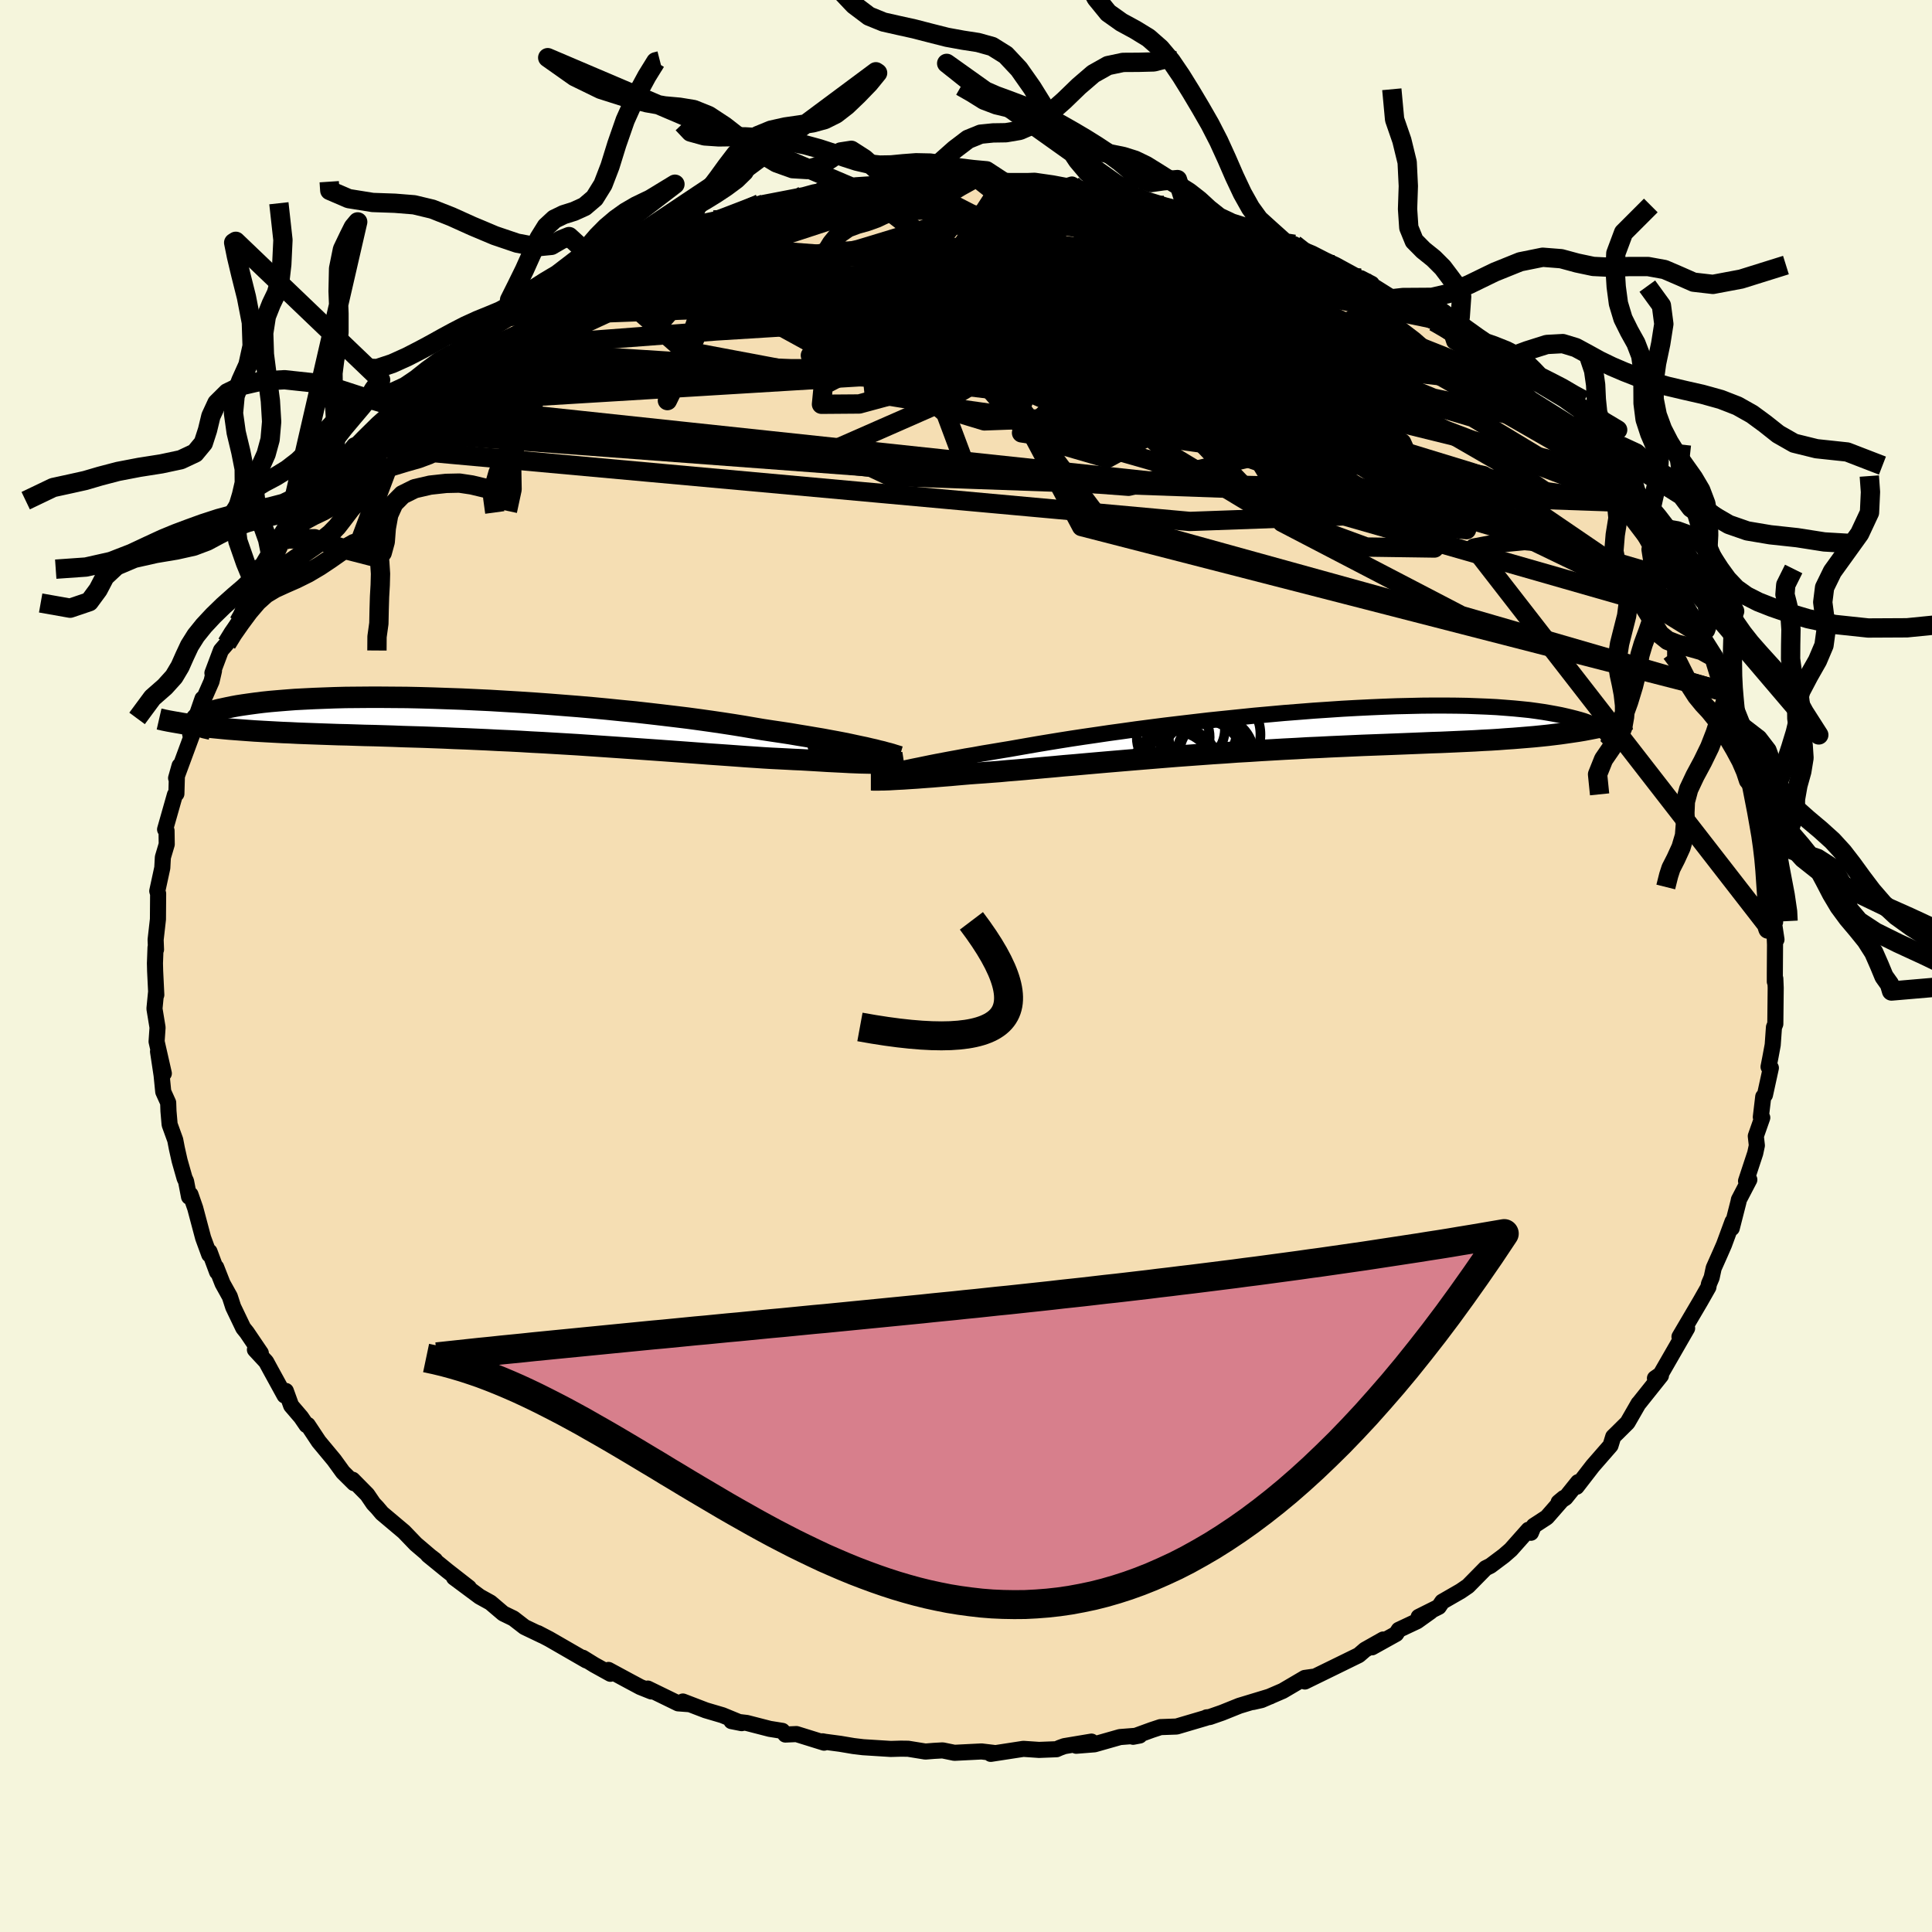 <svg xmlns="http://www.w3.org/2000/svg" width="500" height="500" viewBox="-100 -100 200 200"><defs><clipPath id="c"><path d="m38.94 2.91-.5-.12-.53-.11-.56-.12-.6-.13-.64-.13-.68-.13-.71-.13-.75-.14-.78-.13-.82-.14-.86-.14-.88-.15-.92-.14-.95-.14-.98-.15-.94-.16-.99-.17L24.8.41 23.69.24 22.53.07 21.32-.1l-1.26-.17-1.31-.16-1.34-.16-1.38-.16-1.42-.16-1.44-.14-1.47-.15-1.48-.14-1.5-.13-1.52-.12-1.52-.12-1.52-.11-1.52-.1-1.52-.09-1.51-.09-1.49-.07-1.48-.07-1.46-.05-1.43-.05-1.4-.04-1.38-.03-1.34-.01-1.31-.01h-1.26l-1.23.01-1.19.01-1.14.03-1.1.04-1.05.04-1 .05-.96.05-.91.07-.86.07-.81.07-.76.08-.72.09-.66.09-.63.09-.58.09-.54.1-.49.1-.46.1-.42.09-.39.1-.35.1-.32.1-.28.1-.25.1-.22.09-.18.1-.15.1-.12.09-.1.09-.06.1-.04.08-.01.09.02.08.04.09 1.53.43.6.06.62.06.64.06.65.05.66.05.68.05.69.05.71.04.72.04.74.04.76.04.77.03.78.04.8.03.82.03.84.03.86.03.87.03.9.02.92.03.93.03.96.02.97.03.99.03 1.02.04 1.03.03 1.04.03 1.07.04 1.08.04 1.1.05 1.11.04 1.12.05 1.13.05 1.15.06 1.16.05 1.16.06 1.17.07 1.18.06 1.18.07 1.18.07 1.18.07 1.18.08 1.18.08 1.17.08 1.17.08 1.16.08 1.14.08 1.14.08 1.12.08 1.1.08 1.09.08 1.07.08 1.04.08 1.02.07 1 .07.97.07.94.07.92.06.88.06.85.05.82.04.78.04.75.04.72.03.7.04.69.04.67.04.64.04.62.03.6.03.58.03.55.03.53.02.5.02.48.01.46.01.43.01.4.01h.38"/></clipPath><clipPath id="b"><path d="m-39.31 3.91.48-.1.51-.11.55-.11.58-.12.63-.13.66-.13.69-.13.74-.14.77-.14.8-.15.85-.14.87-.16.91-.15.95-.16.97-.16.91-.16.97-.17 1.04-.18 1.09-.18 1.16-.19 1.2-.19 1.26-.19 1.31-.19 1.35-.2 1.39-.19 1.42-.2 1.46-.19 1.48-.19 1.51-.18 1.53-.18 1.54-.18 1.55-.16 1.56-.16 1.55-.16 1.56-.14 1.54-.14 1.54-.12 1.51-.12 1.5-.1 1.48-.1 1.45-.08 1.43-.07 1.39-.06 1.36-.05 1.32-.03 1.28-.03 1.24-.01h1.19l1.16.01 1.11.02 1.06.04 1.01.04.97.05.92.07.88.07.82.08.79.08.73.1.69.1.65.11.61.11.57.11.53.12.5.12.47.12.44.12.4.12.37.13.33.13.31.13.28.13.25.13.22.13.19.13.17.14.14.13.12.12.1.13.07.13-3.09-.5-.61.09-.62.09-.63.09-.65.08-.66.08-.68.07-.7.07-.71.06-.73.06-.74.06-.76.05-.78.06-.8.05-.81.04-.83.05-.85.04-.87.04-.89.04-.92.04-.93.03-.96.04-.98.04-1 .04-1.02.04-1.04.04-1.07.04-1.08.04-1.11.05-1.12.05-1.14.05-1.16.06-1.17.05-1.19.07-1.2.06-1.21.07-1.22.07-1.23.08-1.24.07-1.24.09-1.25.08-1.24.09-1.24.09-1.24.09-1.24.1-1.22.1-1.22.1-1.21.1-1.18.1-1.18.1-1.15.1-1.13.1-1.11.1-1.09.09-1.05.1-1.03.09-.99.09-.96.09-.93.08-.89.07-.85.08-.81.06-.78.06-.73.05-.69.05-.71.06-.69.06-.66.06-.64.05-.62.05-.59.05-.56.04-.54.04-.52.04-.48.03-.47.03-.43.03-.41.02-.38.02-.36.02"/></clipPath><filter id="a"><feTurbulence baseFrequency=".05" numOctaves="3" result="noise" type="noise"/><feDisplacementMap in="SourceGraphic" in2="noise" scale="2"/></filter></defs><rect width="100%" height="100%" x="-100" y="-100" fill="beige"/><path fill="wheat" stroke="#000" stroke-linejoin="round" stroke-width="1.667" d="M83.73.81v.81l.05-.31.04.96L83.78 6l-.14.34-.13 1.83-.24 1.29-.19.98.24.11-.61 2.79-.18.19-.25 2.11.15.06-.67 1.91.11.97-.17.8-.95 2.88.34-.14-1.08 2.07-.05.25-.69 2.7.08-.68-.88 2.39-.38.87-.69 1.55-.21.98-.28.66-.06.34-.83 1.46-2.16 3.67.16-.16.63-.72-2.75 4.78-.58.4.62-.28-1.66 2.08-.63.79-.03.02-1.14 1.98-1.11 1.1-.37.36-.28.91-1.84 2.11-1.67 2.16.15-.48-1.3 1.62-.71.46.53-.44-1.75 2-1.35.88-.3.72-.25-.31-1.83 2.06-.71.62-1.4 1.05-.5.25-1.82 1.85-.76.52-1.91 1.1-.36.53-2.08 1.04 1.23-.55-1.4 1-1.89.89-.27.42-2.5 1.39 1.16-.81-1.88 1.06-.65.56-2.47 1.21-3.11 1.52.92-.5-.93.13-2.28 1.34-2.2.95-.88.2 1.79-.58-3.2.97-1.79.72-1.29.45-.31.03-.06.05-3.05.9-1.67.06-.91.3-1.92.7.68-.13-2.04.16-2.64.75-1.89.15 1.58-.43-2.81.47-.47.17-.34.15-1.81.07-1.62-.11-3.38.52.31-.1-1.26-.15-2.81.14-1.22-.25-.9.05-.88.07-1.79-.29-.75-.01-1.05.03-2.86-.18-1-.12-1.36-.23-1.58-.21-.26-.05.16.14-2.86-.89-1.15.05-.31-.38-1.31-.21-2.37-.61-1.59-.19 1.06.21-1.99-.82-1.73-.51-2.37-.91.58.27-1.07-.08-3.14-1.53.37.3-1.15-.46-1.16-.62-2.13-1.15.2.4-1.68-.93-1.18-.73.37.28-3.85-2.22-1.17-.61.46.25-1.84-.88-1.15-.89-1.05-.51-1.33-1.13-1.12-.62-2.65-1.97 1.54 1.04-2.23-1.74-2-1.63.73.52-.51-.39-1.49-1.27-1.22-1.27-2.28-1.92-.49-.58-.39-.41-.64-.94-1.52-1.54.15.36-1.15-1.14-.92-1.27-1.58-1.9-1.14-1.72-.13.02-.57-.83-1.02-1.19-.55-1.52-.13.47-1.47-2.68-.44-.81-1.16-1.25.61.35-1.45-2.14-.37-.46-1.04-2.17-.35-1.08-.75-1.35-.66-1.68.09.48-.78-2.1-.03.3-.63-1.72-.82-3.08-.49-1.41-.15.23-.31-1.61-.15-.31-.52-1.83-.28-1.25-.17-.88-.58-1.6-.12-1.39-.03-.87-.51-1.13-.17-1.71-.37-2.46.6 2.27-.75-3.3.1-1.45-.32-1.95.16-1.64.03.21-.12-2.46-.02-.81.06-1.63.05.21-.04-1.02.24-2.12.02-2.65-.09-.27.52-2.4.06-1.09.02-.07.38-1.28-.02-1.41-.15-.13 1.02-3.59.15-.1.05-1.8.28-1.1-.36 1.28 1.71-4.63-.16-.22-.09.31 1.27-3.68-.25.91 1.19-2.71.25-1.08-.16.22.88-2.34.6-.7.58-1.14.66-1.08.51-1.42 1.54-2.4.47-.83-.88.79.74-1.43 1.1-.86 1.03-2.18.25-.28 1.69-2.09-.03-.23.78-.61.14-.39.88-1.21 1.6-2.14.21-.59 1.93-2.43-1.27 1.72 3.19-3.33 1.83-1.61-.37.13.33-.4 1.24-1.07-.18.34 1.9-2.08 1.5-1.04.18-.62 3.06-2.11-1.18.65.95-.49 1.43-1.18L-47.4-67l-.09-.1.12-.14 1.09-.63-.05-.09 3.32-1.85.95-.34 1-.76 1.68-.67.45-.55.2.03.47-.36 1.93-1.01 2.44-.83-.29.07 1.53-.78.29.08 3.83-1.7 1.27-.38 1.27-.27-.13.05 1.24-.47 2.86-1.1-.03.3.71-.42.67-.13 3.88-.75 1.05-.29.98-.16.11-.14 3.34-.34-.54.1.44-.19 3.24-.22.92-.23-.93.1 2.42.09 1.19-.25 2.83.1h1.27l.98-.07 1.1.1 2.27.03-1.08-.1 3.53.01.77-.03 1.87.27 1.48.28.52-.16.9.49 1.1-.05 2.2.37 2.17.42.5.11-.33-.13 2.49.76.57.18 2.35.61.79.04 1.07.49.63-.02 2.13.84 1.45.35 1.06.25-.19.18 3.48 1.44.65-.14.49.39 1.35.56 1.37.7 1.02.47 2.04 1.11 1.21.77.53.09-1.12-.58 3.36 2.11.15.1 1.92.81 1.87 1.17h-.47l.76.32 1.83 1.31.24.72 1.35.79 3.46 2.4-1.14-.47 1.74 1.05.77.65-.37-.12 2.61 2.66-.39-.74 1.78 2.24.61.46.59.49 1.34 1.49-.29-.27 1.32 1.44 1.65 1.44.27.7 1.19 1.59.74.85 1.07 1.1-.2.24 2.39 3.14-.18-.21.41 1.01 2.03 2.71-.19.37.31.38 1.75 2.99-.01.23.65 1.06.49.93-.45-.41.76 1.58.83.94.98 3.54.32.07.62 1.91-.56-2.02.93 2.59.06.65.96 3.33.07-.57.64 2.71.32.38-.25.66.67 3.16.02-.67.3 2.37.69 1.4.09 2.04-.4-1.4.29 2.41.4 1.29.18 3.54-.16-.01.3 1.83-.24-1.6.09 2.13-.02 3.02v.81" filter="url(#a)"/><path fill="#fff" d="m-39.31 3.91.48-.1.51-.11.55-.11.58-.12.63-.13.66-.13.69-.13.74-.14.77-.14.8-.15.85-.14.87-.16.91-.15.95-.16.97-.16.91-.16.97-.17 1.04-.18 1.09-.18 1.16-.19 1.2-.19 1.26-.19 1.31-.19 1.35-.2 1.39-.19 1.42-.2 1.46-.19 1.48-.19 1.51-.18 1.53-.18 1.54-.18 1.55-.16 1.56-.16 1.55-.16 1.56-.14 1.54-.14 1.54-.12 1.51-.12 1.5-.1 1.48-.1 1.45-.08 1.43-.07 1.39-.06 1.36-.05 1.32-.03 1.28-.03 1.24-.01h1.19l1.16.01 1.11.02 1.06.04 1.01.04.97.05.92.07.88.07.82.08.79.08.73.1.69.1.65.11.61.11.57.11.53.12.5.12.47.12.44.12.4.12.37.13.33.13.31.13.28.13.25.13.22.13.19.13.17.14.14.13.12.12.1.13.07.13-3.09-.5-.61.09-.62.09-.63.09-.65.08-.66.08-.68.07-.7.07-.71.06-.73.06-.74.06-.76.05-.78.06-.8.05-.81.04-.83.05-.85.04-.87.04-.89.04-.92.04-.93.03-.96.04-.98.04-1 .04-1.02.04-1.04.04-1.07.04-1.08.04-1.11.05-1.12.05-1.14.05-1.16.06-1.17.05-1.19.07-1.2.06-1.21.07-1.22.07-1.23.08-1.24.07-1.24.09-1.25.08-1.24.09-1.24.09-1.24.09-1.24.1-1.22.1-1.22.1-1.21.1-1.18.1-1.18.1-1.15.1-1.13.1-1.11.1-1.09.09-1.05.1-1.03.09-.99.09-.96.09-.93.08-.89.07-.85.08-.81.06-.78.06-.73.05-.69.05-.71.06-.69.06-.66.06-.64.05-.62.05-.59.05-.56.04-.54.04-.52.04-.48.03-.47.03-.43.03-.41.02-.38.02-.36.02" filter="url(#a)" transform="translate(32.89 -24.35)"/><path fill="#fff" d="m38.94 2.91-.5-.12-.53-.11-.56-.12-.6-.13-.64-.13-.68-.13-.71-.13-.75-.14-.78-.13-.82-.14-.86-.14-.88-.15-.92-.14-.95-.14-.98-.15-.94-.16-.99-.17L24.8.41 23.69.24 22.53.07 21.32-.1l-1.26-.17-1.31-.16-1.34-.16-1.38-.16-1.42-.16-1.44-.14-1.47-.15-1.48-.14-1.5-.13-1.52-.12-1.52-.12-1.52-.11-1.52-.1-1.52-.09-1.51-.09-1.49-.07-1.48-.07-1.46-.05-1.43-.05-1.4-.04-1.38-.03-1.34-.01-1.31-.01h-1.26l-1.23.01-1.19.01-1.14.03-1.1.04-1.05.04-1 .05-.96.05-.91.07-.86.07-.81.07-.76.08-.72.09-.66.09-.63.09-.58.09-.54.1-.49.1-.46.1-.42.09-.39.1-.35.1-.32.1-.28.1-.25.1-.22.09-.18.1-.15.1-.12.09-.1.09-.06.1-.04.08-.01.09.02.08.04.09 1.53.43.6.06.62.06.64.06.65.05.66.05.68.05.69.05.71.04.72.04.74.04.76.04.77.03.78.04.8.03.82.03.84.03.86.03.87.03.9.02.92.03.93.03.96.02.97.03.99.03 1.02.04 1.03.03 1.04.03 1.07.04 1.08.04 1.1.05 1.11.04 1.12.05 1.13.05 1.15.06 1.16.05 1.16.06 1.17.07 1.18.06 1.18.07 1.18.07 1.18.07 1.18.08 1.18.08 1.17.08 1.17.08 1.16.08 1.14.08 1.14.08 1.12.08 1.1.08 1.09.08 1.07.08 1.04.08 1.02.07 1 .07.97.07.94.07.92.06.88.06.85.05.82.04.78.04.75.04.72.03.7.04.69.04.67.04.64.04.62.03.6.03.58.03.55.03.53.02.5.02.48.01.46.01.43.01.4.01h.38" filter="url(#a)" transform="translate(-48.86 -25.39)"/><g fill="none" stroke="#000" transform="translate(32.89 -24.35)"><path stroke-linejoin="round" stroke-width="1.667" d="m-42.25 4.63.17-.04.19-.06.21-.05.25-.07.27-.07.3-.07.34-.08.37-.09.4-.09.44-.1.48-.1.51-.11.55-.11.58-.12.63-.13.66-.13.69-.13.74-.14.77-.14.8-.15.85-.14.87-.16.91-.15.95-.16.97-.16.91-.16.97-.17 1.04-.18 1.09-.18 1.16-.19 1.2-.19 1.26-.19 1.31-.19 1.35-.2 1.39-.19 1.42-.2 1.46-.19 1.48-.19 1.51-.18 1.53-.18 1.54-.18 1.55-.16 1.56-.16 1.55-.16 1.56-.14 1.54-.14 1.54-.12 1.51-.12 1.5-.1 1.48-.1 1.45-.08 1.43-.07 1.39-.06 1.36-.05 1.32-.03 1.28-.03 1.24-.01h1.19l1.16.01 1.11.02 1.06.04 1.01.04.97.05.92.07.88.07.82.08.79.08.73.1.69.1.65.11.61.11.57.11.53.12.5.12.47.12.44.12.4.12.37.13.33.13.31.13.28.13.25.13.22.13.19.13.17.14.14.13.12.12.1.13.07.13.06.12.03.12.02.12v.12l-.02.11-.03.11-.05.1-.06.11-.08.1-.09.09" filter="url(#a)"/><path stroke-linejoin="round" stroke-width="2.222" d="M-42.74 5.08h.12l.14.01h.55l.23-.01h.26l.28-.01.3-.01.33-.02.36-.02.38-.02.41-.02.43-.03.47-.03.48-.03.52-.04.54-.04.56-.04.59-.05.62-.05.64-.05.66-.06.69-.06.71-.06.69-.05.73-.05.78-.06.81-.06.85-.08.89-.07.93-.08.96-.09.99-.09 1.03-.09 1.05-.1 1.09-.09 1.11-.1 1.13-.1 1.15-.1 1.18-.1 1.18-.1 1.21-.1 1.22-.1 1.22-.1 1.24-.1 1.24-.09 1.24-.09 1.24-.09 1.25-.08 1.24-.09 1.24-.07 1.23-.08 1.22-.07L.08 1.9l1.2-.06 1.19-.07 1.17-.05 1.16-.06 1.14-.05 1.12-.05 1.11-.05 1.08-.04 1.07-.04 1.04-.04 1.02-.04 1-.04.98-.04.96-.04.93-.03.92-.04.89-.04.87-.04.85-.04.83-.05.81-.04.8-.05.78-.06.76-.05.74-.06.73-.06.71-.06.7-.07.68-.07.66-.08.65-.08.63-.09.62-.09.61-.09.59-.1.58-.11.56-.11.55-.11.54-.12.53-.13.51-.13.5-.14.5-.14.48-.15" filter="url(#a)"/><circle cx="-7.164" cy=".393" r="4.756" clip-path="url(#b)" filter="url(#a)"/><circle cx="-10.574" cy="3.558" r="3.768" clip-path="url(#b)" filter="url(#a)"/><circle cx="-9.639" cy="-.172" r="3.552" clip-path="url(#b)" filter="url(#a)"/><circle cx="-8.764" cy="-.047" r="3.91" clip-path="url(#b)" filter="url(#a)"/><circle cx="-7.079" cy="2.518" r="3.988" clip-path="url(#b)" filter="url(#a)"/><circle cx="-7.384" cy="2.263" r="3.382" clip-path="url(#b)" filter="url(#a)"/><circle cx="-11.289" cy="2.788" r="3.518" clip-path="url(#b)" filter="url(#a)"/><circle cx="-8.409" cy="3.188" r="4.312" clip-path="url(#b)" filter="url(#a)"/><circle cx="-11.444" cy="4.348" r="4.322" clip-path="url(#b)" filter="url(#a)"/><circle cx="-11.439" cy=".678" r="3.774" clip-path="url(#b)" filter="url(#a)"/></g><g fill="none" stroke="#000" transform="translate(-48.86 -25.39)"><path stroke-linejoin="round" stroke-width="2.222" d="m41.99 3.73-.17-.05-.19-.06-.23-.07-.25-.08-.28-.08-.32-.08-.35-.1-.39-.09-.42-.11-.45-.1-.5-.12-.53-.11-.56-.12-.6-.13-.64-.13-.68-.13-.71-.13-.75-.14-.78-.13-.82-.14-.86-.14-.88-.15-.92-.14-.95-.14-.98-.15-.94-.16-.99-.17L24.8.41 23.69.24 22.53.07 21.32-.1l-1.26-.17-1.31-.16-1.34-.16-1.38-.16-1.42-.16-1.44-.14-1.47-.15-1.48-.14-1.5-.13-1.52-.12-1.52-.12-1.52-.11-1.52-.1-1.52-.09-1.51-.09-1.49-.07-1.48-.07-1.46-.05-1.43-.05-1.4-.04-1.38-.03-1.34-.01-1.31-.01h-1.26l-1.23.01-1.19.01-1.14.03-1.1.04-1.05.04-1 .05-.96.05-.91.07-.86.07-.81.07-.76.08-.72.09-.66.09-.63.09-.58.09-.54.1-.49.1-.46.1-.42.09-.39.1-.35.1-.32.1-.28.1-.25.1-.22.09-.18.1-.15.1-.12.09-.1.09-.06.1-.04.08-.01.09.02.08.04.09.07.07.08.08.11.07.13.07.15.06.17.06.18.06.21.05.22.05.24.05" filter="url(#a)"/><path stroke-linejoin="round" stroke-width="2.222" d="m42.44 4.32-.13.02-.15.01-.17.01-.2.02-.23.01h-.25l-.28.01h-1.36l-.4-.01-.43-.01-.46-.01-.48-.01-.5-.02-.53-.02-.55-.03-.58-.03-.6-.03-.62-.03-.64-.04-.67-.04-.69-.04-.7-.04-.72-.03-.75-.04-.78-.04-.82-.04-.85-.05-.88-.06-.92-.06-.94-.07-.97-.07-1-.07-1.02-.07-1.04-.08-1.07-.08-1.09-.08-1.1-.08-1.12-.08-1.14-.08-1.14-.08-1.16-.08-1.17-.08-1.17-.08-1.18-.08-1.18-.08-1.18-.07-1.18-.07-1.18-.07-1.18-.06-1.17-.07-1.16-.06L.4 2.03l-1.15-.06-1.13-.05L-3 1.87l-1.11-.04-1.1-.05-1.08-.04-1.07-.04-1.04-.03-1.03-.03-1.02-.04-.99-.03-.97-.03-.96-.02-.93-.03-.92-.03-.9-.02-.87-.03-.86-.03-.84-.03-.82-.03-.8-.03-.78-.04-.77-.03-.76-.04-.74-.04-.72-.04-.71-.04-.69-.05-.68-.05-.66-.05-.65-.05-.64-.06-.62-.06-.6-.06-.59-.07-.58-.07-.57-.08-.55-.08-.54-.08-.52-.09-.52-.09-.5-.09-.49-.1-.48-.11" filter="url(#a)"/><circle cx="39.141" cy="4.323" r="4.254" clip-path="url(#c)" filter="url(#a)"/><circle cx="38.191" cy="1.423" r="4.308" clip-path="url(#c)" filter="url(#a)"/><circle cx="39.566" cy="3.578" r="3.648" clip-path="url(#c)" filter="url(#a)"/><circle cx="39.151" cy="5.373" r="3.908" clip-path="url(#c)" filter="url(#a)"/><circle cx="36.341" cy="1.848" r="3.484" clip-path="url(#c)" filter="url(#a)"/><circle cx="39.661" cy="3.048" r="3.702" clip-path="url(#c)" filter="url(#a)"/><circle cx="38.801" cy="4.318" r="4.046" clip-path="url(#c)" filter="url(#a)"/><circle cx="37.561" cy="3.823" r="3.624" clip-path="url(#c)" filter="url(#a)"/><circle cx="39.326" cy="3.093" r="3.2" clip-path="url(#c)" filter="url(#a)"/><circle cx="38.841" cy="1.443" r="3.47" clip-path="url(#c)" filter="url(#a)"/></g><g fill="none" stroke="#000" stroke-linejoin="round" stroke-width="2"><path d="M75.16-36.28 5.43-56.26l-7.02-8.2 7.52-3.69 4.59-1.5-1.51.25-5.42 1.39-5.57 1.73-2.57 1.48 2.08 1.2 6.95 1.31 10.88 1.87 13.08 2.69 13.03 3.31 10.77 3.29 6.73 2.28 1.57.14-4.01-2.73-9.14-5.28-12.54-6.02L22-66.47l-9.02 1.55 3.26 8.19 57.05 16.71" filter="url(#a)"/><path d="m78.41-28.41-27.15-7.87-18.54-9.65-.42-5.28 2.89-2.7.51-2.23-.35-2.06.65-1.34.93-.52-.87-.33-4.06-.94-6.94-1.81-8.05-2.21-6.62-1.7-2.55-.53 3.11.57 7.6.77 8.05-.01 5.98-.35 8.04.91 3.62-3.4" filter="url(#a)"/><path d="m-47.37-67.24 29.71-1.09 16.52 2.39 8.31-.21 8.51-1.45 8.24-1.21 6.15-.35 4.7.82 4.89 2.04 5.19 2.57 3.73 1.72.45-.33-2.7-2.37-3.61-2.76-4.67-2.31-20.54-9.91" filter="url(#a)"/><path d="m67.77-48.01-75.61-2.68-5.86-2.74 11.75-5.16 9.93-6.02 5.41-4.4 2.58-1.66 1.49.58.8 1.45-.99 1.05-4.22.1-7.6-.6-8.88-.71-6.91-.3-2.88.49.77 1.74 3.48 3.63 6.87 6.02 2.54 6.79-60.06-6.95" filter="url(#a)"/><path d="m-26.12-77.23.27 5.65 7.77 2.34 4.43 4.85 6.34 5.17 9.21 2.79 9.59-.35 6.64-2.81 1.17-3.98-5.06-3.89-9.93-2.83-11.92-1.28-10.38.27-5.53 1.44 1.83 2.3 10.32 3.22 17.63 4.38 20.24 4.98 13.82 3.12-4.61-2.41-32.95-7.56-61.32 3.72" filter="url(#a)"/><path d="m-11.41-80.82-14.38 10.1 12.22.66 8.32-.43.4-.48-4.39.17-5.31 1.41-2.56 2.55 2.3 2.88 6 1.97 5.27.04-.19-1.71-6.07-1.85-5.17-.21 6.09.96 16.4-1.88-18.83-14.09" filter="url(#a)"/><path d="m-11.41-80.82 4.72 3.64 10.01 9.54L12.5-60l7.74 3.39 6.65.35 4.16-1.24.3-2-3.1-2.15-4.35-1.75-3.29-.95-1.11-.08.62.49 1.07.62.47.28-.3-.36-.33-.96.54-1.16 1.04-.77-.07-.01-.63.49 2.98-1.07L10.97-80.9" filter="url(#a)"/><path d="m42-70.62-.07 12.58-9.96-3.39-2.66-3.17-3.72-2.28-8.74-1.87-11.5-.99-9.81.45-4.65 1.79 1.69 2.43 7.03 2.2 10.05 1.39 10.46.64 8.68.5 5.32 1.06.74 1.74-4.56 1.64-9.48.07-12.14-2.6-11.14-4.92-8.16-5.2-8.16-2.89-14 1.81-27.17 12.65" filter="url(#a)"/><path d="M65.57-51.15 5.6-65.93l-11.66-3.18 6.8 2.97 10.6 3.8 7.99 2.03 4.65-.12 3.21-1.27 3.52-1.02 3.87.03 2.73.67.26.02-1.69-1.58-1.72-3.16-1.71-4.13-5.86-4.64-16.14-5.23" filter="url(#a)"/><path d="m-26.12-77.23 24.18-1.15.48 1.26-9.68 2.94-11.52 2.63-8.11 1.39-2.82.12 2.08-.71 5.3-.87 6.6-.21 6.78 1.06 7.07 2.41 7.79 3.01 7.77 2.21 5.68.04 2.56-2.5 1.97-3.61 4.54-2.65.64-2.43L2.8-81.27" filter="url(#a)"/><path d="M3.88-81.17-6.87-64.59l7.6 3.36-3.52-3.01-8.02-3.26-5.77-1.63-.84-.21 3.79.66 6.35 1.05 6.44.94 4.96.25 3.17-.8 1.63-1.63-.29-1.78-3.68-1.12h-8.71l-13.43 1.12-14.74 1.89-11.52 2.28-8.02 3.39-8.48 6.11" filter="url(#a)"/><path d="m40.88-71.2-35.09.16-6.73 3.16-1.6 2.72-.14.9.1-.59.01-1.19.37-1.02 1.64-.51 3.54-.09 5.03-.01 4.93-.22 2.72-.43-.91-.31-4.34.32-5.76 1.24-4.16 1.91-.31 1.7 3.2.56 3.58-.5.53.6-1.91 5.3 6.38 12.01 66.45 17.08" filter="url(#a)"/><path d="m-20.67-79.05-5.75 4.58-7.72 6.41 4.98 4.36 12.87 2.42 12.34.66 7.44-.35 2.48-.29-.18.24.88.65 5.88.68 11.77.28 12.96-.92 7.12-2.68-.24-3.71-10.17-7.99" filter="url(#a)"/><path d="M17.51-79.69-.52-77.44l4.85.11 7.07.86 3.91 2.16-2.02 2.51-7.61 1.83-9.89.83-7.94.22-3.12.2 2.11.44 5.42.56 5.64.32 3.13-.21-.42-.76-2.95-1.06-3-.88-.43-.17 3.78.92 8.07 1.93 10.9 2.09 11.88 1.2 13.98 1.21 13.88 2.89" filter="url(#a)"/><path d="m-38.26-72.46 58.88 10.12 20.95 7.02-6.05-2-16.83-5.76-14.89-5.2-7.42-2.96-.16-.7 4.49 1.07 6.45 2.38 6.31 3.31 4.77 3.63 3.05 2.9 2.85.95 4.53-1.38 5.14-2.54-.94-1.44-19.65 1.24-68.2-.03" filter="url(#a)"/><path d="m56.35-60.36-16.42-6.52 1.03 1.32-4.34-.33-10.41-2.2-10.78-2.4-6.76-.95-2.14 1.2.7 2.84 1.8 3.15 2.19 2.15 1.9.39-.14-1.39-4.08-2.65-7.14-2.74L-3-69.57l3.59 1.89 6.51 2.25-35.63-11.2" filter="url(#a)"/><path d="m38.22-72.59-26.83 1.71L.68-67.86l6.48 1.03 7.66-.51 1.79-1.48-2.47-1.42-2.78-.26-.89 1.43.61 2.92.37 3.68-1.3 3.48-2.69 2.52-1.71 1.28 2.38.37 7.89-.02 10.92-.33 7.91-1.52-1.26-4.04-11.84-6.72-15.9-6.97-5.79-3.32 25.35.11" filter="url(#a)"/><path d="m44.39-68.99-21.95-5.35 4.78 3.77 5.94 5.7 2.07 3.79.02 1.52-1.13-.02-2.67-.97-3.95-1.56-3.92-1.77-2.62-1.54-1.16-.92-.63-.21-1.23.27-2.39.23-3.3-.42-3.55-1.31-3.22-1.81-2.6-1.43-1.75-.24-.4 1.06.69 1.66-2.71 1-14.67-1.86-10.16-7.83" filter="url(#a)"/><path d="m67.77-48.01-69.54-9.8-7.21-10.18 8.91-4.28L11.67-71l9.38 3.88 3.5 3.39-3.39 1.22-8.17-.9-9.2-2.01-7.13-2.04-3.74-1.33-.69-.34 1.33.66 2.57 1.46 3.75 1.96 5.36 2.08 7.17 1.69 8.04.66 6.59-.86 2.86-2.21.03-2.1 3.65.91 14.78 6.09 11.99 2.59" filter="url(#a)"/><path d="M75.15-36.05 53.57-50.77 19.3-57.65l-26.47-3.24-8.94-2.32 5.52-1.72 11.65-1.25 10.46-1.22 5.91-1.38 1.82-1.17.09-.52.36.22.98.56.57.34-.84-.19-2.04-.75-2.04-1.14-.85-1.18 2.41-.4 10.6 1.17 12.39.64" filter="url(#a)"/><path d="m-63.33-53.89 86.5 7.87 25.18-.91-3.24-7.23-11.37-7.86-8.68-5.2-2.76-2.19 1.9-.27 3.56.45 2.17.4-1.19-.09-4.53-.69-5.02-.72.31 1.52 12.21 7.59 25.07 15.26L75.8-34.99" filter="url(#a)"/><path d="m-16.79-79.8-16.3 10.84 12.16 2.52 16.78-1.63 13-2.07 9.82-.7 7.78.68 5.48 1.24 2.47.94-.75.24-3.38-.26-4.94-.24-5.55.19-5.85.52-6.31.31-6.13-.34-2.65-.69 6.72.25 20 3.24 26.92 7.97 16.36 9.88" filter="url(#a)"/><path d="m1.61-81.2 28.23 10.94.41 3.28-7.53-.19-7.89-1.47-5.27-1.4-.72-.33 3.64 1 5.64 1.78 4.9 1.48 2.8.26 1.01-1.21.03-2.16-1.33-2.31-4.92-1.96-11.95-1.23-22.71.77-33.32 6.71" filter="url(#a)"/><path d="m75.84-34.47-42.1-26.04-27.85-4.88-11.81 1.16-3.05.16-.08-1.49 1.26-1.56 2.77-.48 4.56.7 6.38 1.43 7.63 1.56 7.02.95 3.58-.62-3.06-3.07-15.97-5.48-37.77-2.88" filter="url(#a)"/><path d="m63.92-52.59-16.6-9.52-19.91-3.54-10.31.61 2.05 2.71 7.21 2.2 5.35.21 1.28-1.66-1.28-2.54-1.56-2.47-.74-1.97-.3-1.48-.98-1.12-2.81-.83-5.18-.45-6.84.19-5.85 1.34-.53 3.12 8.37 5.34 15.39 7.02 10.12 5.95-19.01-.43-80.17-8.54" filter="url(#a)"/><path d="M6.33-81.26.72-75.64l17.99 4.19 14.81 4.02 6.41 3.88-.83 3.2-4.56 1.86-4.89.17-3.43-1.29-2.09-1.97-2.02-1.76-3.28-.98H13.8l-6.28.92L.9-61.71l-6.32 2.01-5.63 1.52-3.91.03.19-1.96 6.38-3.33 10.21-3.37 4.92-2.7-6.32-3.36 14.75-7.22" filter="url(#a)"/><path d="m-33.89-74.3 67.35 23.17 15.03 7.86-7.05-.1-11.39-4.18-9.08-5.48-4.88-4.45-.12-2.14 4.09.03 6.49 1.14 6.59 1.04 4.93.21 2.48-.78-.13-1.64-2.73-2.25-5.23-2.63-7.42-2.6-9.19-1.95-10.78-.76-12.32.43-12.79.75-9.79-.5-2.49-2.81 4.22-3.96 6.76-3.02" filter="url(#a)"/><path d="M-56.66-60.19.82-61.55l2.87-1.61-4.61.53-3.49-.62-.94-2.3 3.25-2.36 7.59-.95 9.3.65 6.77 1.45.69 1.32-6.09.8-9.8.44-7.59.43.23.59 9.16.41 12.52-.79 8.13-2.97 6.16-2.05L58.96-57.7" filter="url(#a)"/><path d="m29.86-76.01 8.27 6.83-8.38 1.52-8.97-1.22-2.8-1.23 2.73.28 5.01 1.82 3.9 2.37.65 1.84-2.82 1.01-4.93.8-5.43 1.36-5.25 1.57-4.96-.22-3.21-3.77L7-68.61l35-2.01" filter="url(#a)"/><path d="m17.51-79.69-24.98 7.51 4.59-.02 5.03-.7 1.6.38.59 1.17 2.98 1.32 6.3 1.29 7.44 1.43 5.32 1.78L28-63.41l-.59 2.22.72 1.94 4.57 1.24 6.97.42 4.12.34-4.69 2.32-22.27 5.27-78.24-5.84" filter="url(#a)"/><path d="M12.97-80.46-.16-66.62l-3.11 8.38-6.24-1.01-.52-5.06 5.74-4.73 7.14-2.98 4.26-1.63.47-.83-1.42.01-.57 1.42 2.33 3.47 6.21 5.62 10.18 7.01 12.78 6.83 11.39 4.65 3.34.3-10.45-6.34-19.96-13.77 8.45-10.73" filter="url(#a)"/><path d="m20.57-78.75-22.04 2.11-1.74 2.14 1.62 4.42 8.22 5.77 13.59 5.6 13.16 3.94 7.9 1.42 1.69-.89-2.26-2.17-3.33-2.38-2.89-2.13-2.62-2.01-2.85-2.08-2.76-1.79-1.53-.63.09 1.25.16 2.78-2.08 2.68-3.73.65.45-1.27 12.69 2.47L75.8-34.99" filter="url(#a)"/><path d="m42-70.62-55.8 5.05-8.18-4.02 1.89-2.22 3.98.12 3.89.84 2.06.35.07-.48-.34-1.06.99-1.04 2.71-.39 3.39.79 2.53 2.15.77 3.15-.93 3.24-1.86 2.18-1.64.36.32-1.22L0-64.55l8.32-1.54 8.78-2.89L1.61-81.2" filter="url(#a)"/><path d="M56.72-60.24 6.19-65.9l-11.15-2.3-1.93-1.78-.21-1.17-1.23.61-1.01 2.49 1.84 3.22 5.65 2.47 7.73.85 6.51-.8 2.25-1.9-3.36-2.29-8.18-2.06-10.52-1.43-9.7-.6-6.16.19-.98.66 4.47.79 8.57 1.1 9.41 2.74 6.52 6.69 9.1 12.12 64.92 17.96" filter="url(#a)"/><path d="M-33.89-74.3 9.18-61.81l-2.57-4.04-.81-4.44 3.4-2.38 2.5-.77.12.32-.62 1.31.48 2.24 2.22 2.86 3.78 2.93 4.9 2.57 5.21 2.07 3.81 1.43-.16.18-5.79-2.14-9.69-4.94-7.78-6.47-.27-5.25 5.86-2.26 11.64.96" filter="url(#a)"/><path d="m2.8-81.27 20.55 7.08 4.61 1.9 4.97 3.55 2.35 3.51-2.03 1.17-4.15-1.34-3.57-2.45-2.61-2.17-3.39-1.28-6.53-.48-11.25.14-15.47.67-14.5.63-1.2-1.83 27.68-9.06" filter="url(#a)"/><path d="m38.22-72.59-41.99 3.48-2.48-.68-3.82 1.37-4.17 2.43 3.55 2.23 11.94 1.49 14.12.55 9.56-.06 2.51.44-2.69 2.18-4.8 3.75-5.33 2.86-6.38-1.86-7.57-9.76 16.84-15.52" filter="url(#a)"/><path d="m55.95-60.89-41.22-9.26-3.98 1.65 6.76 7.19 7.13 7.36 4.57 4.76 2.54 1.5.57-1.48-2.23-3.64-5.17-4.75-6.76-4.83-6.41-4.25-4.86-3.31-3.33-2.08-2.23-.51-.84 1.27 1.83 2.8 5.51 3.34 8.34 2.5 8.2 1.11 5.96 1.05 3.44.62-23.32-20.89" filter="url(#a)"/><path d="m48.18-67.01-22.79-4.71-20.22-1.67-2.25 1.16 9.75 2.35 10.79 1.64 5.11.06-1.35-1.11-4.89-1.4-4.68-1.08-1.61-.47 2.49.53 4.72 2.17 1.12 3.79-11.55 3.26-28.93-2.04-17.78-9.77" filter="url(#a)"/><path d="m-51.92-63.96 62.58 4 15.98-2.21 2.53-1.59-5.05-1.5-7.84-1.51-5.77-1.34-1.12-1.2 2.74-.97 3.26-.25.64 1.18-1.38 3.09 1.98 4.37 9.64 3.16 5.66-3.03-37.69-19.32" filter="url(#a)"/><path d="M67.03-48.86 28.08-63.65 7.27-66.27l-.35 2.57 7.86 3.41 7.84 2.03 3.06-.07-4.26-1.9-11.08-2.86-14.31-2.77-12.75-1.9-7.74-.86-1.98-.25 2.05-.45 3.1-1.37 1.02-2.08-3.61-.83-11.58 4.63-29.8 17.51" filter="url(#a)"/><path d="m-65.26-51.46 13.8-9.83 12.77-3.48 12.82-.97 12.43-.77 10.62-1.35 7.28-1.33 4-.6 2.18.24 2.01.83 2.44 1.19 1.65 1.28-1.83.74-7.2-.73-9.51-2.24-1.2-1.3 21.22 6.25 56.93 27.48m8.05 23.61 2.12-1.95.52-1.53.03-1.37.25-1.41.4-1.43.23-1.41-.09-1.36-.33-1.33-.32-1.35-.02-1.4.43-1.48.82-1.56.91-1.6.67-1.58.21-1.54-.15-1.47-.19-1.45.19-1.52.81-1.66 1.34-1.86 1.48-2.06 1.02-2.18.1-2.13-.12-1.65M-15.41-73.2l.81-.51.68-1.1.8-.98.9-.63.97-.36 1-.28 1-.36.99-.47.98-.47 1.06-.39 1.23-.27 1.44-.28 1.55-.54 1.43-.86 1.08-.6m20.36-13.67-.35 1.1-1.08.28-1.55.04-1.64.01-1.56.33-1.51.85-1.5 1.29-1.53 1.48-1.55 1.37-1.55 1.07-1.5.65-1.42.24-1.33.02-1.29.13-1.3.53-1.38 1.05-1.52 1.35-1.68 1.21-1.81.67-2 .13" filter="url(#a)"/><path d="m-7.25-81.27-1.53-.72-1.72-1.57-1.37-.88-1.1.17-1.04.72-1.14.71-1.3.39-1.5-.09-1.67-.6-1.78-1.07-1.81-1.36-1.77-1.38-1.66-1.09-1.54-.62-1.47-.24-1.55-.14-1.83-.32-2.22-.57-2.57-.82-2.69-1.31-2.79-1.97 31.45 13.4-.46.34-1.12.46-1.18.38-1.26.3-1.34.38-1.29.63-1.14.94-.97 1.19-.84 1.29-.81 1.22-.86.99-.96.72-1.08.49-1.22.42-1.28.51-1.23.74-1.04.94-.77.98-.72.82-1.47.38m115.4 52.67 1.36 1.17 1.99.79 2.29.74 1.64 1.05.76 1.37.36 1.48.5 1.39 1.04 1.22 1.71 1.12 2.32 1.15 2.71 1.25 2.76 1.33 2.41 1.34 1.68 1.39.87 1.65.65 2.05 1.73 1.63M82.51-13.84l.06-1.59.42-1.33.69-1.43.65-1.45.54-1.45.5-1.52.48-1.57.37-1.55.14-1.42-.15-1.23-.34-1.07-.34-1.08-.17-1.25.01-1.46.03-1.6-.1-1.49-.28-1.2-.24-.93.08-.99.82-1.65" filter="url(#a)"/><path d="m-14.76-80.25-1.06.53-1.41.88-1.43.99-1.19 1.02-.99 1-.92.86-.94.69-.96.58-.94.67-.89.94-.83 1.36-.78 1.72-.7 1.92-.62 1.82-.53 1.61-.47 1.54-.59 1.74-.9 1.85 8.86-19.97.88-.23 1.46-.1 1.64-.11 1.52-.19 1.31-.22 1.16-.21 1.1-.18 1.06-.14 1.07-.12 1.08-.09 1.06-.04 1.03.04 1.04.09 1.21.11 1.57.08 2.15.08-26.82 3.1.59-1.81.67-1.05.75-.97.84-1.11.89-1.23.94-1.23 1.06-1.09 1.22-.84 1.39-.57 1.48-.33 1.46-.21 1.37-.21 1.25-.34 1.16-.58 1.11-.86 1.15-1.1 1.17-1.21.88-1.08-.18-.12-24.56 18.27-1.95.96-1.26.89-.72.92-.45 1.07-.41 1.21-.47 1.33-.5 1.46-.52 1.52-.56 1.44-.63 1.21-.73.93-.81.72-.81.72-.7.9-.56 1.14-.47 1.27-.48 1.23-.6 1.06-.7.96-.69 1.06-.54 1.26-.38 1.32-.16 1.23.21 1.54" filter="url(#a)"/><path d="m-47.47-47.11.48-2.23-.04-2.22.17-1.68.45-1.18.57-.97.55-1.1.41-1.39.28-1.57.26-1.53.38-1.29.58-.98.79-.81.9-.82.89-1 .79-1.21.61-1.36.43-1.39.31-1.24.37-.92.67-.64 1.29-.83-1.93 1.01-1.54-1.87-1.29-1.18-.81.32-1.02.59-1.53.15-2.02-.38-2.3-.78-2.33-.98-2.17-.98-1.98-.78-1.88-.45-1.99-.16-2.3-.08-2.49-.4-1.95-.84-.06-.91M82.19-15.54l.74.16 1.13.98.89 1.14.76 1.08.95 1.05 1.44 1.14 2.03 1.27 2.48 1.32 2.62 1.26 2.45 1.09 2.11.98 1.9 1.08 2.16 1.47 2.76 1.94 2.87 1.7" filter="url(#a)"/><path d="m-39.38-71.58.32-.49.42-.59.71-.74.98-.73 1.13-.65 1.17-.56 1.22-.58 1.28-.63 1.36-.69 1.36-.7 1.29-.68 1.16-.66 1.07-.66 1.07-.71 1.05-.78.82-.8.45-1.04-18.54 12.36 1.35-.24.96-.01.87-.1.95-.33 1.07-.44 1.17-.41 1.26-.3 1.35-.2 1.43-.17 1.46-.2 1.42-.26 1.34-.27 1.25-.19 1.22-.03 1.2.13 1.2.22 1.17.21 1.2.12 1.4.01 1.75.01 1.61-.02-27.63 3.23-1.71.21-1.66.48-1.11.63-.83.57-.89.47-1.08.45-1.23.5-1.27.58-1.2.62-1.11.6-1.11.62-1.21.65-1.38.71-1.55.7-1.54.51-.86-.02" filter="url(#a)"/><path d="m-47.37-67.24.12-1.71.71-1.42.83-1.69.78-1.74.74-1.55.74-1.19.84-.78.95-.46 1.08-.34 1.1-.5 1.03-.88.87-1.4.73-1.9.71-2.29.86-2.47 1.09-2.43 1.16-2.14.91-1.47.43-.11M72.58-32.4h.44l.63.85.63 1.26.66 1.27.69 1.07.68.83.67.72.63.78.64.93.66 1.11.69 1.18.63 1.17.47 1.09.3.91.52.53" filter="url(#a)"/><path d="m-50.72-64.98 1.77-1.71.74-.93.66-.51.8-.52.95-.69 1.1-.78 1.18-.75 1.16-.69 1.04-.66.88-.71.76-.8.72-.89.8-.93.91-.92.99-.84 1.02-.73 1.1-.64 1.48-.71 2.53-1.54-22.97 17.62-.2.03-1.18.68-1.25.91-1.17.93-1.14.77-1.17.54-1.23.35-1.25.33-1.22.48-1.14.72-1.05.95-1 1.08-.97 1.14-1.01 1.11-1.06 1.01-1.14.88-1.19.73-1.17.62-1.06.64-.89.81-.78 1.03-.8 1.22-1.05 1.25-1.54.93" filter="url(#a)"/><path d="m-54.98-61.85.02 1.45-.58 1.43-1.02.85-1.02.56-.85.54-.72.71-.65.91-.6 1.13-.53 1.31-.38 1.47-.19 1.6.01 1.7.16 1.74.24 1.68.23 1.55.17 1.38.08 1.23-.03 1.17-.07 1.21-.04 1.33-.03 1.44-.19 1.37-.01 1.43" filter="url(#a)"/><path d="m-97.34-48.17 2.84-1.36 1.88-.41 1.44-.32 1.53-.45 1.87-.49 2.19-.42 2.29-.36 2.02-.43 1.47-.69.86-1.04.43-1.33.35-1.45.62-1.34 1.09-1.08 1.57-.76 1.98-.46 2.37-.13 2.78.3 3.05.75 2.83.92 2 .59h.99l.33.02-6.04 5.94 2.43-2.48 1.39-1.37.88-.78.78-.53.87-.48 1-.54 1.09-.64 1.12-.74 1.09-.79 1.03-.81 1-.79 1.03-.76 1.06-.7 1.11-.64 1.11-.57 1.05-.5 1.02-.45 1.04-.43 1.16-.49 1.31-.54 1.37-.61 1.3-.63 1.39-.58m-27.29 17.56-.93.72-1.38.81-1.09.81-.9.7-1.08.52-1.42.37-1.72.33-1.82.39-1.78.48-1.63.53-1.46.53-1.36.51-1.33.55-1.47.68-1.75.82-2.14.83-2.58.58-3.13.22m-1.56 3.5 3.05.54 1.98-.67.92-1.25.7-1.34 1.2-1.12 1.84-.78 2.22-.5 2.15-.36 1.79-.4 1.4-.53 1.23-.66 1.33-.67 1.59-.58 1.73-.47 1.62-.4 1.34-.37 1.02-.36.82-.44.79-.79" filter="url(#a)"/><path d="m-67.95-47.52.86-1.42.73-1.56.6-1.48.42-1.54.14-1.85-.12-2.11-.18-2.09-.03-1.79.18-1.42.27-1.29.17-1.52v-1.94l-.09-2.32.05-2.35.4-1.98.66-1.38.46-.92.46-.55-7.56 32.83 3.1-.03 3.56 1.22 2.37.61 1.07-.39.31-1.13.11-1.41.25-1.38.53-1.17.89-.9 1.27-.63 1.6-.37 1.65-.18 1.38-.03 1.27.19 1.88.45" filter="url(#a)"/><path d="m-70.78-43.92.62-.68.77-.87.72-.74.72-.68.81-.72.9-.82.96-.92.98-.98.96-1.03.95-1.06.92-1.07.9-1.02.85-.91.8-.75.79-.61.83-.54.97-.59 1.13-.7 1.12-.8.63-.71 3.07 4.19-1.33 1.01-1.36.55-.96.47-.73.5-.82.47-1.1.41-1.37.39-1.48.45-1.41.58-1.24.75-1.09.87-1.04.91-1.08.81-1.12.65-1.07.51-.94.51-.78.68-.74.89-.74.6m-15.03 18.29 1.59-2.15 1.29-1.13.94-1.04.63-1.06.48-1.08.5-1.07.66-1.05.83-1.03.97-1.04 1.06-1.03 1.1-.98 1.02-.87.75-.72.44-.62.47-.66 1.27-.58m0 0-.48-2.39-.76-2.13-.47-1.79-.18-1.45.21-1.18.49-1.09.55-1.23.41-1.5.16-1.84-.13-2.16-.31-2.39-.31-2.43-.07-2.19.27-1.74.51-1.29.53-1.1.36-1.25.2-1.74.12-2.53-.42-3.8" filter="url(#a)"/><path d="m-73.65-39.45-.94-2.28-.79-2.27-.24-1.92.23-1.54.39-1.3.29-1.26-.01-1.44-.35-1.77-.48-2-.28-2 .17-1.8.6-1.58.73-1.62.43-1.96-.08-2.43-.51-2.63-.59-2.35-.44-1.85-.29-1.43.22-.14 14.99 14.35-.72.98-.48.81-.71.92-.93 1.1-.99 1.18-.94 1.21-.85 1.21-.75 1.23-.65 1.24-.55 1.2-.5 1.14-.48 1.06-.53 1-.6 1-.65 1.04-.67 1.08-.65 1.07-.58.97-.46.8-.31.71-.31.95-.87 1.76m-.51 1.42.81-1.45.8-1.26.61-.87.57-.67.74-.63.94-.7 1.07-.74 1.11-.77 1.06-.73.96-.69.82-.66.7-.72.65-.84.75-.99.95-1.09 1.19-1.16 1.51-1.54-2.71 7.21-.6.16-.67.38-.81.55-.97.68-1.11.74-1.2.71-1.23.61-1.16.51-1.05.48-.93.56-.87.78-.88 1.03-.86 1.16-.79 1.13-.64 1.04m156.31 8.16 1.17 2 1.19 1.14.88 1.07.56 1.13.52 1.18.73 1.18 1.03 1.17 1.27 1.13 1.33 1.12 1.24 1.12 1.08 1.18.98 1.27.98 1.35 1.05 1.39 1.17 1.35 1.34 1.24 1.58 1.14 1.83 1.17 1.94 1.36 1.79 1.56 1.64 1.32 1.53.3-10.8.93-.21-.71-.57-.8-.48-1.16-.58-1.32-.79-1.24-.93-1.15-.97-1.15-.9-1.22-.78-1.31-.7-1.35-.7-1.3-.81-1.22-.93-1.16-.98-1.14-.87-1.17-.63-1.22-.33-1.28-.11-1.29-.04-1.27-.14-1.23-.43-1.19L82-23.5l-2.22-1.71m0 0-.12-.98-.09-.86-.07-.76-.08-.97-.06-1.24-.02-1.43.02-1.44.04-1.35.04-1.24-.01-1.16-.12-1.13-.3-1.12-.51-1.13-.64-1.17-.66-1.24-.58-1.33-.48-1.43-.44-1.46-.5-1.44-.6-1.39-.52-1.38-.2-1.48.18-1.64" filter="url(#a)"/><path d="m79.35-26.43-.01-.57.4.83.51 1.28.51 1.35.47 1.31.41 1.24.37 1.2.34 1.2.33 1.21.32 1.23.31 1.24.29 1.21.24 1.17.21 1.13.2 1.15.25 1.32.3 1.58.25 1.71.05.99m-6.69-23.76.25.44-.04.6-.26.79-.36 1.09-.43 1.34-.58 1.49-.74 1.52-.79 1.47-.65 1.38-.34 1.27-.05 1.18.05 1.16-.09 1.18-.36 1.22-.54 1.18-.5.98-.24.74-.3 1.2" filter="url(#a)"/><path d="m77.43-31.95.72 2.34.46 1.21.31.81.28.8.29.96.33 1.14.35 1.24.34 1.28.32 1.26.29 1.25.26 1.23.24 1.23.24 1.24.22 1.24.21 1.21.17 1.2.14 1.18.11 1.23.09 1.32.1 1.43.08 1.45.05 1.22-.01.66-.16-.48L52.6-43.27l2.98-.56 2.24-.21 1.75.15 1.44.4 1.29.55 1.21.66 1.15.74 1.14.8 1.15.81 1.17.81 1.09.85.9.93.64 1.03.51 1.05.57.91.81.65 1.02.39 1.17.28 1.34.38 1.26.7-1.59-2.52.73-.34.31-.88-.08-1.08-.12-1.31-.04-1.49.04-1.61.11-1.7.09-1.73-.02-1.68-.27-1.57-.53-1.4-.75-1.27-.86-1.21-.86-1.21-.79-1.26-.7-1.36-.54-1.47-.32-1.62-.02-1.78.27-1.95.43-2.04.32-2.03-.25-1.91-1.46-2.01" filter="url(#a)"/><path d="m70.89-78.73-2.82 2.82-.8 2.14-.07 1.73.11 1.73.23 1.73.47 1.56.66 1.33.68 1.22.5 1.3.22 1.5.01 1.68.01 1.74.21 1.66.48 1.47.59 1.38.38 1.47-.09 1.76-.48 2.03-.44 2.01.03 1.65.31 1.18.18.91m-.23-.8-1.26-2.26-.2-1.7-.16-1.44-.39-1.31-.53-1.28-.63-1.25-.72-1.17-.74-1.08-.63-1.08-.38-1.2-.14-1.37-.07-1.5-.21-1.47-.4-1.19-.08-.28m6.54 19.58-.11.41.18 1.16.26 1.39.16 1.4-.06 1.46-.34 1.53-.52 1.51-.5 1.35-.33 1.11-.18.96-.18 1-.31 1.26-.5 1.64-.68 1.88-.45 1.18" filter="url(#a)"/><path d="m106.36-34.5-1.85-1.24-3.09.33-4.01.4-4.02.02-3.48-.37-2.74-.59-2.1-.62-1.65-.57-1.4-.55-1.22-.62-1.07-.76-.91-.96-.8-1.1-.76-1.17-.84-1.16-1.13-.98-1.66-.61-2.26-.37-2.73-1.25" filter="url(#a)"/><path d="m68.64-46.67 2.8 1.21.63 1.35.58 1.26.94 1.08 1.14.94 1.16.91 1.05.91.88.91.72.88.6.88.58.9.67.96.81 1.03.94 1.07.97 1.07.87.96.72.83.62.77.64.98.81 1.49 1.51 2.36-21.25-24.94.33 1.15.13 1.34-.28 1.73-.14 1.7.29 1.43.58 1.23.49 1.21.15 1.34-.19 1.47-.38 1.5-.35 1.39-.19 1.22.01 1.04.15.96.21.96.2 1.05.13 1.14.01 1.18-.2 1.13-.45 1.05-.7 1.04-.83 1.21-.62 1.55.21 2.07m25.64-25.99-2.38-.14-2.81-.44-2.78-.3-2.38-.4-1.9-.66-1.49-.86-1.28-.96-1.24-.94-1.25-.9-1.2-.89-1.07-.93-.99-.98-1.09-.95-1.51-.7-2.37-.2-2.89-.02.29.27-1.19-.98-.84-.86-.84-.85-.96-.77-1.06-.66-1.11-.54-1.08-.5-1.01-.52-.99-.59-1.04-.64-1.13-.65-1.24-.64-1.28-.58-1.2-.56-1.05-.54-.91-.56-.85-.58-.98-.58-1.15-.41-.81-.07 20.72 12.08-1.03-1.1-.84-.85-.83-.86-.83-.89-.83-.9-.8-.88-.76-.83-.77-.78-.82-.74-.92-.77-1.04-.84-1.12-.93-1.13-.97-1.05-.94-.91-.8-.62-.54.03-.24" filter="url(#a)"/><path d="m60.35-56.2.9.24 1.4.01 1.24.24.94.63.87.86 1.08.85 1.37.7 1.55.58 1.5.58 1.26.76.95 1 .78 1.19.86 1.14 1.06.73 1.47.18-19.01-11.93 1.34 1.54.97.93.84.74.84.71.92.71 1.02.76 1.07.82 1.08.88 1.06.91 1.05.92 1.01.96.96 1 .9 1.08.86 1.12.85 1.15.86 1.16.86 1.14.85 1.14.84 1.16.86 1.15.88 1.02 1.08.71-27.68-27.14 2.35 1.08 1.8-.15 2.06-.76 2.02-.64 1.66-.09 1.35.41 1.22.66 1.23.68 1.28.62 1.31.56 1.36.53 1.46.49 1.61.46 1.78.42 1.89.43 1.87.52 1.72.67 1.51.85 1.36 1 1.35 1.07 1.65.94 2.31.57 3.18.34 3.65 1.41M50.54-64.66l.62-2.51.15-2.13-.51-1.08-.68-.91-.76-1.01-.95-.95-1.07-.86-.94-.95-.56-1.37-.13-1.93.08-2.38-.12-2.46-.55-2.26-.75-2.17-.29-3.13" filter="url(#a)"/><path d="m48.47-66.69 1.49.86 1.5.54 1.61.53 1.53.53 1.33.53 1.09.56.9.66.8.78.81.85.88.85.98.79 1.02.73.99.7.92.65.9.54 1.01.4 1.23.69-21.15-12.68 1.89-.31.67.53.77.57.98.65 1.12.8 1.2.86 1.22.83 1.17.73 1.05.66.96.61.94.6 1.03.59 1.15.58 1.22.63 1.23.72 1.11.6M44.24-69.09l.99-.11 1.53-.01 1.48-.01 1.69-.39 2.18-.95 2.61-1.27 2.65-1.07 2.33-.47 1.91.15 1.66.45 1.66.35 1.82.09 1.94-.08h1.91l1.71.31 1.49.64 1.52.67 2 .23 2.92-.55 4.64-1.45m-50.89-2.15-1.29-.2-1.52-.37-1.31-.34-1.2-.36-1.18-.39-1.18-.4-1.18-.35-1.18-.3-1.18-.27-1.2-.26-1.19-.26-1.16-.23-1.12-.18-1.1-.11-1.18-.08-1.32-.09-1.42-.12-1.31-.18-.99-.26 22.56 4.89-1.93-1.73-1.09-.99-.87-1.2-.84-1.5-.82-1.74-.8-1.84-.83-1.82-.9-1.75-.97-1.69-1-1.68-1.01-1.63-1.04-1.53L20.12-95l-1.23-1.08-1.37-.84-1.42-.77-1.38-.98-1.24-1.52-1.15-2.15-1.23-2.34-1.43-1.8-1.16-2.8" filter="url(#a)"/><path d="m28.99-76.44-1.49-.47-1.31-.62-1.06-.84-.99-.91-1.05-.82-1.12-.71-1.13-.68-1.11-.7-1.1-.68-1.14-.55-1.21-.38-1.28-.26-1.3-.25-1.27-.41-1.24-.63-1.23-.82-1.28-.9-1.35-.8-1.41-.58-1.41-.37-1.35-.32-1.29-.49-1.25-.78-1.14-.65" filter="url(#a)"/><path d="m22.92-78.14-1.03-3.27-1.48.13-1.27.18-1.06-.41-1.02-.8-1.11-.92-1.19-.88-1.21-.8-1.2-.75-1.2-.71-1.23-.7-1.3-.71-1.38-.69-1.41-.62-1.4-.53-1.34-.49-1.28-.56-1.26-.74-1.25-1-1.3-1.03 19.34 13.77.22.96.6.77 1.03.33 1.16.37 1.11.64 1.01.86.96.93.97.87.99.79.99.77.96.82.96.85.98.76 1.04.61 1.07.45 1.05.43 1 .57 1 .75 1.05.88 1.1 1.04.77 1.52-20.02-15.97-1.91-.83-1.59-.72-1.23-.91-1.06-1.26-1.04-1.56-1.13-1.83-1.23-2.04-1.31-2.11-1.35-1.92-1.37-1.46-1.41-.88-1.47-.41-1.56-.24-1.64-.3-1.7-.43-1.7-.44-1.63-.36-1.55-.35-1.5-.61-1.54-1.16-1.61-1.7-1.57-1.84-1.6-1.34-2.76-.54m23 23.74-1.76-1.15-1.41-.13-1.4-.17-1.51-.29-1.52-.21-1.45-.03-1.33.1-1.24.12-1.19.02-1.19-.13-1.21-.28-1.24-.4-1.29-.45-1.35-.44-1.43-.39-1.51-.31-1.59-.25-1.58-.18-1.5-.09-1.4-.02-1.37.02-1.47-.1-1.45-.4-.82-.87" filter="url(#a)"/></g><path fill="none" stroke="#000" stroke-linejoin="round" stroke-width="3" d="M-10.98 6.31Q12.1 10.545.56-4.674" filter="url(#a)"/><path fill="#D77F8C" stroke="#000" stroke-linejoin="round" stroke-width="3" d="m-55.89 40.58.95.2.95.23.95.26.95.28.95.31.96.33.95.36.95.38.95.4.96.42.95.44.96.46.96.48.96.49.96.5.96.52.97.53.96.55.97.55.97.56.97.57.98.58.97.58.98.59.99.59.98.6.99.59.99.6.99.59 1 .59 1 .59 1 .59 1.01.58 1.01.57 1.01.57 1.02.56 1.02.55 1.02.53 1.03.53 1.04.51 1.04.5 1.04.49 1.05.46 1.05.45 1.05.43 1.07.41 1.06.39 1.07.37 1.08.35 1.08.32 1.09.3 1.09.27 1.1.24 1.11.22 1.11.18 1.11.15 1.13.13 1.13.09 1.13.05 1.14.02 1.15-.01 1.16-.06 1.16-.09 1.17-.13 1.17-.17 1.19-.22 1.19-.25 1.19-.3 1.21-.35 1.21-.39L18 63.7l1.23-.49 1.23-.54 1.25-.58 1.25-.64 1.26-.7 1.27-.74 1.27-.8 1.29-.86 1.29-.91 1.31-.98 1.31-1.03 1.32-1.09 1.33-1.16 1.34-1.22 1.34-1.28 1.36-1.34 1.37-1.42 1.38-1.48 1.38-1.55 1.4-1.61 1.41-1.69L47 39.83 48.43 38l1.44-1.91 1.44-1.98 1.46-2.06 1.47-2.13 1.48-2.22-1.12.19-1.11.19-1.12.19-1.11.18-1.12.19-1.12.18-1.11.17-1.12.18-1.12.17-1.11.17-1.12.17-1.11.17-1.12.17-1.12.16-1.11.16-1.12.16-1.11.16-1.12.15-1.12.16-1.11.15-1.12.15-1.11.15-1.12.15-1.12.14-1.11.15-1.12.14-1.11.14-1.12.14-1.12.14-1.11.13-1.12.14-1.12.13-1.11.14-1.12.13-1.11.13-1.12.13-1.12.12-1.11.13-1.12.13-1.11.12-1.12.12-1.12.13-1.11.12-1.12.12-1.11.12-1.12.12-1.12.11-1.11.12-1.12.12-1.12.11-1.11.12-1.12.11-1.11.11-1.12.12-1.12.11-1.11.11-1.12.11-1.11.11-1.12.11-1.12.11-1.11.11-1.12.11-1.11.11-1.12.1-1.12.11-1.11.11-1.12.11-1.11.1-1.12.11-1.12.11-1.11.11-1.12.1-1.12.11-1.11.11-1.12.1-1.11.11-1.12.11-1.12.11-1.11.1-1.12.11-1.11.11-1.12.11-1.12.11-1.11.11-1.12.11-1.11.11-1.12.11-1.12.11-1.11.11-1.12.11-1.12.12-1.11.11-1.12.11-1.11.12-1.12.11-1.12.12-1.11.12-1.12.12-1.11.12" filter="url(#a)"/></svg>